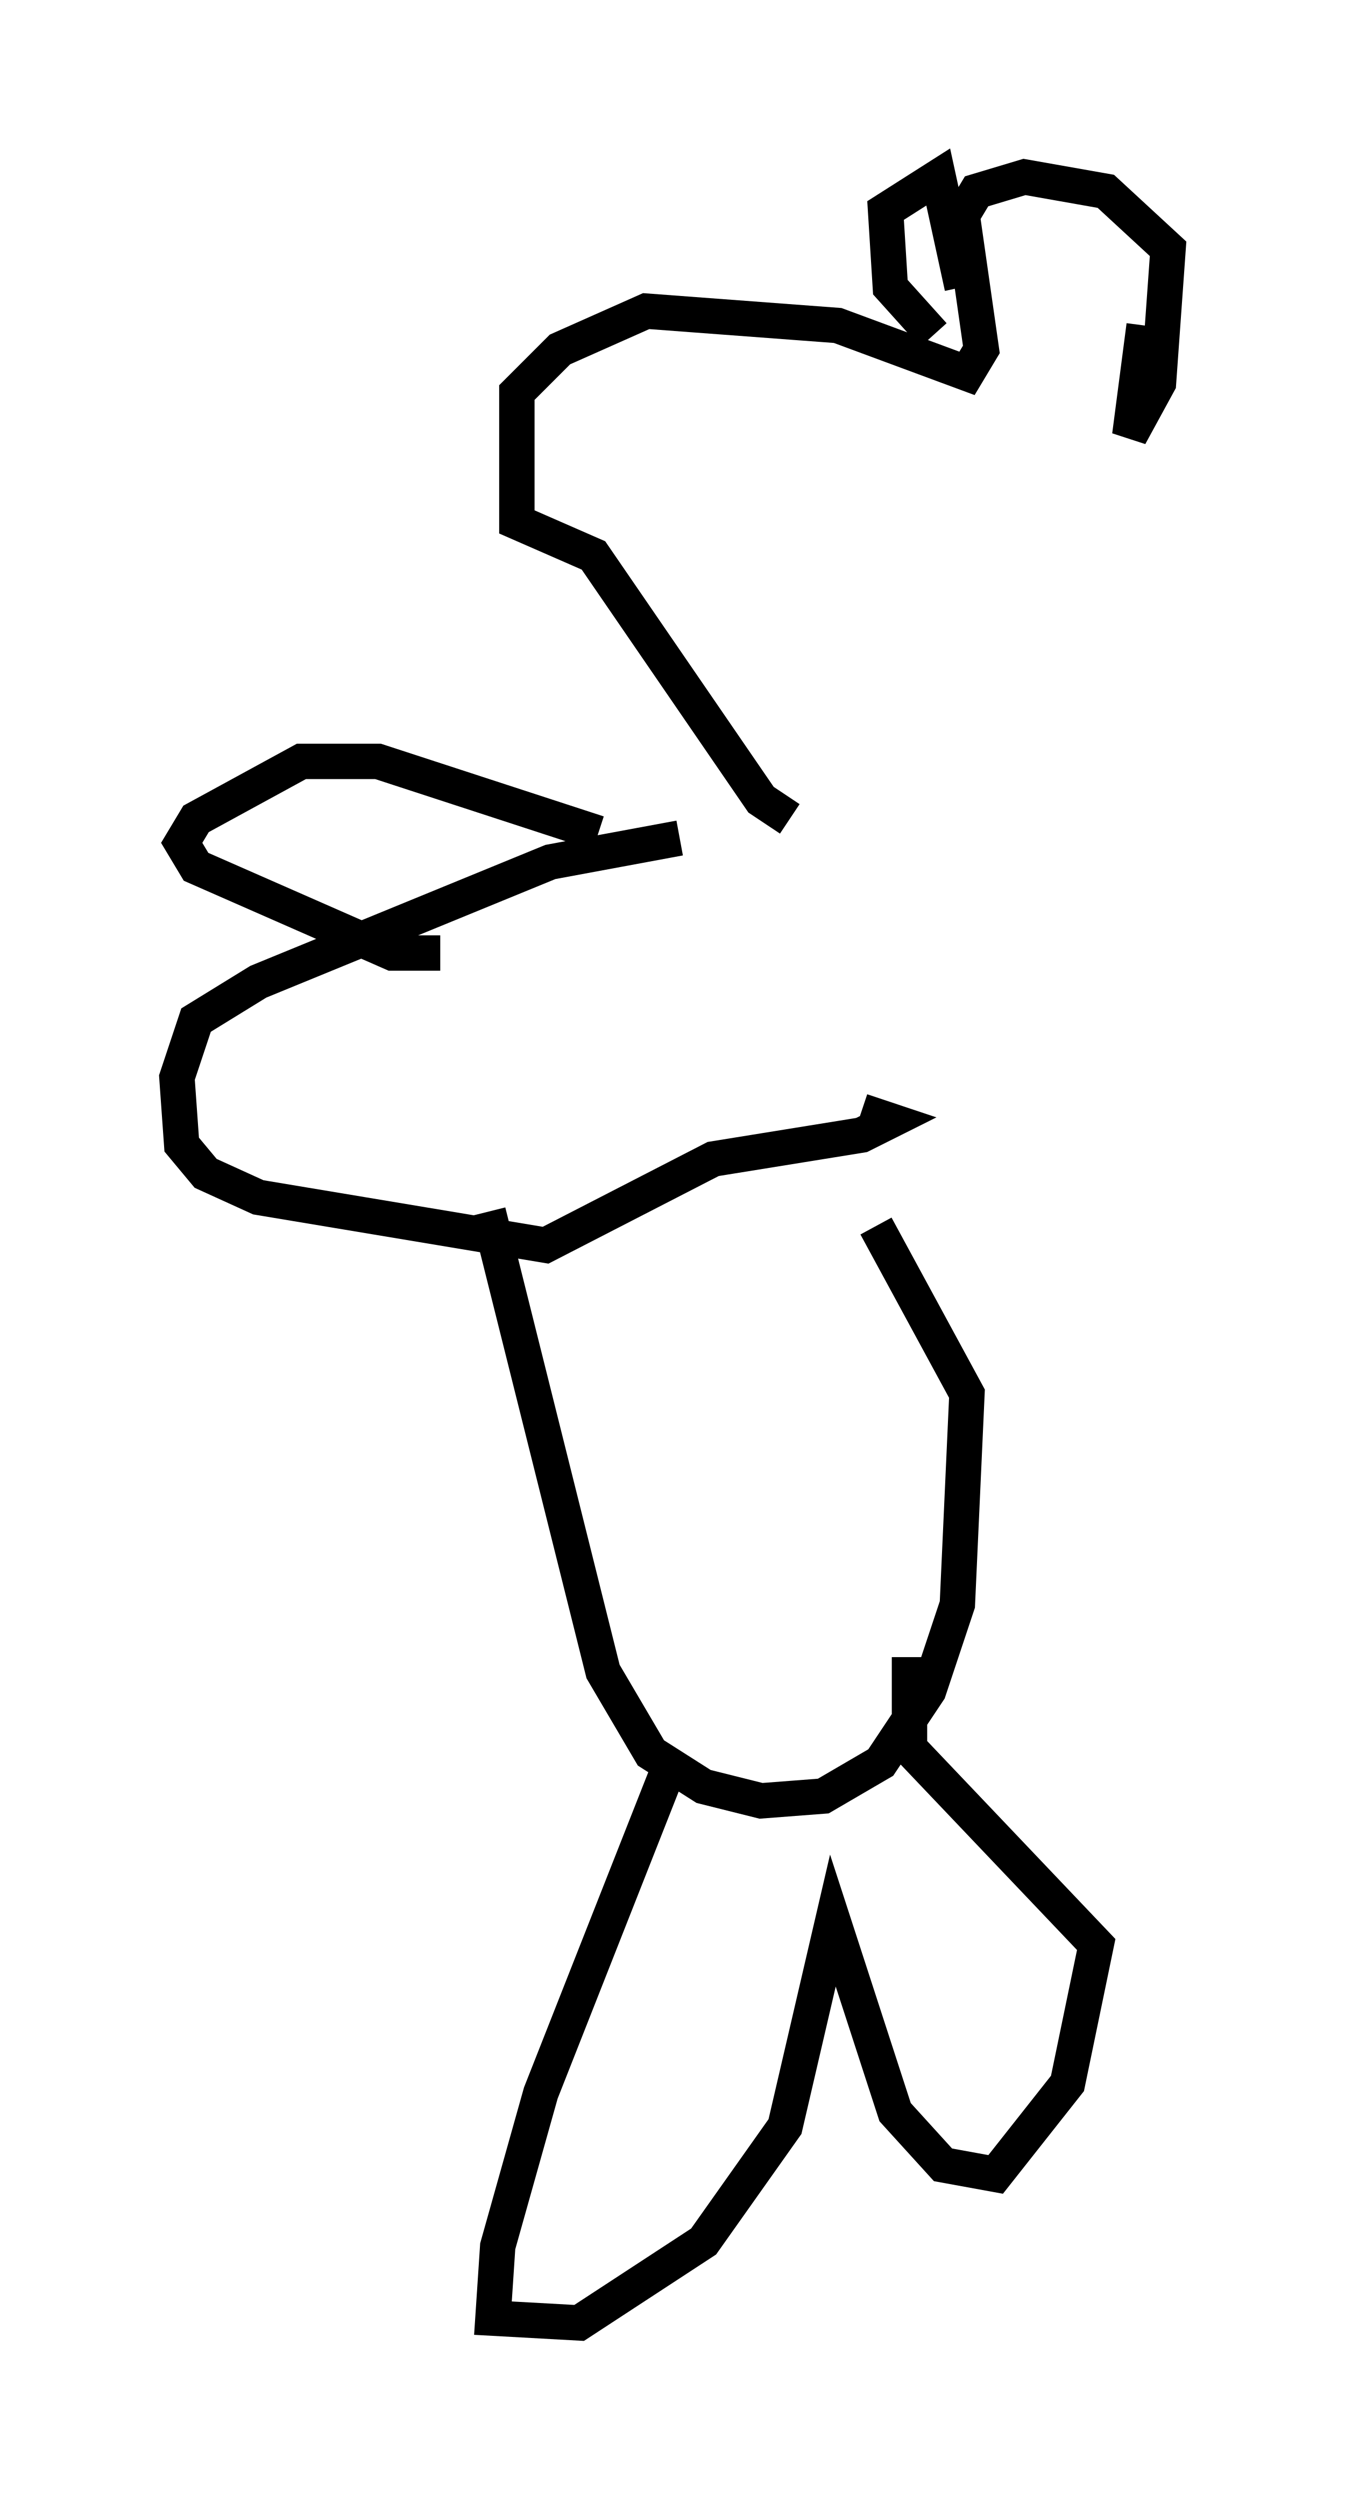 <?xml version="1.0" encoding="utf-8" ?>
<svg baseProfile="full" height="70.622" version="1.1" width="38.011" xmlns="http://www.w3.org/2000/svg" xmlns:ev="http://www.w3.org/2001/xml-events" xmlns:xlink="http://www.w3.org/1999/xlink"><defs /><rect fill="white" height="70.622" width="38.011" x="0" y="0" /><path d="M22.591, 23.809 m-3.383, -0.135 l-3.654, 0.677 -8.254, 3.383 l-1.759, 1.083 -0.541, 1.624 l0.135, 1.894 0.677, 0.812 l1.488, 0.677 8.119, 1.353 l4.736, -2.436 4.195, -0.677 l0.812, -0.406 -0.812, -0.271 m-7.442, -7.848 l-6.225, -2.03 -2.165, 0.0 l-2.977, 1.624 -0.406, 0.677 l0.406, 0.677 5.548, 2.436 l1.353, 0.0 m1.353, 7.307 l3.248, 12.99 1.353, 2.3 l1.488, 0.947 1.624, 0.406 l1.759, -0.135 1.624, -0.947 l1.353, -2.03 0.812, -2.436 l0.271, -5.954 -2.571, -4.736 m-5.683, 14.885 l-3.789, 9.607 -1.218, 4.33 l-0.135, 2.03 2.436, 0.135 l3.518, -2.3 2.3, -3.248 l1.353, -5.819 1.759, 5.413 l1.353, 1.488 1.488, 0.271 l2.03, -2.571 0.812, -3.924 l-5.277, -5.548 0.0, -2.571 m-3.383, -23.68 l-0.812, -0.541 -4.736, -6.901 l-2.165, -0.947 0.0, -3.654 l1.218, -1.218 2.436, -1.083 l5.413, 0.406 3.654, 1.353 l0.406, -0.677 -0.541, -3.789 l0.406, -0.677 1.353, -0.406 l2.3, 0.406 1.759, 1.624 l-0.271, 3.789 -0.812, 1.488 l0.406, -3.112 m-5.954, 0.271 l-1.218, -1.353 -0.135, -2.165 l1.488, -0.947 0.677, 3.112 " fill="none" stroke="black" stroke-width="1" /></svg>